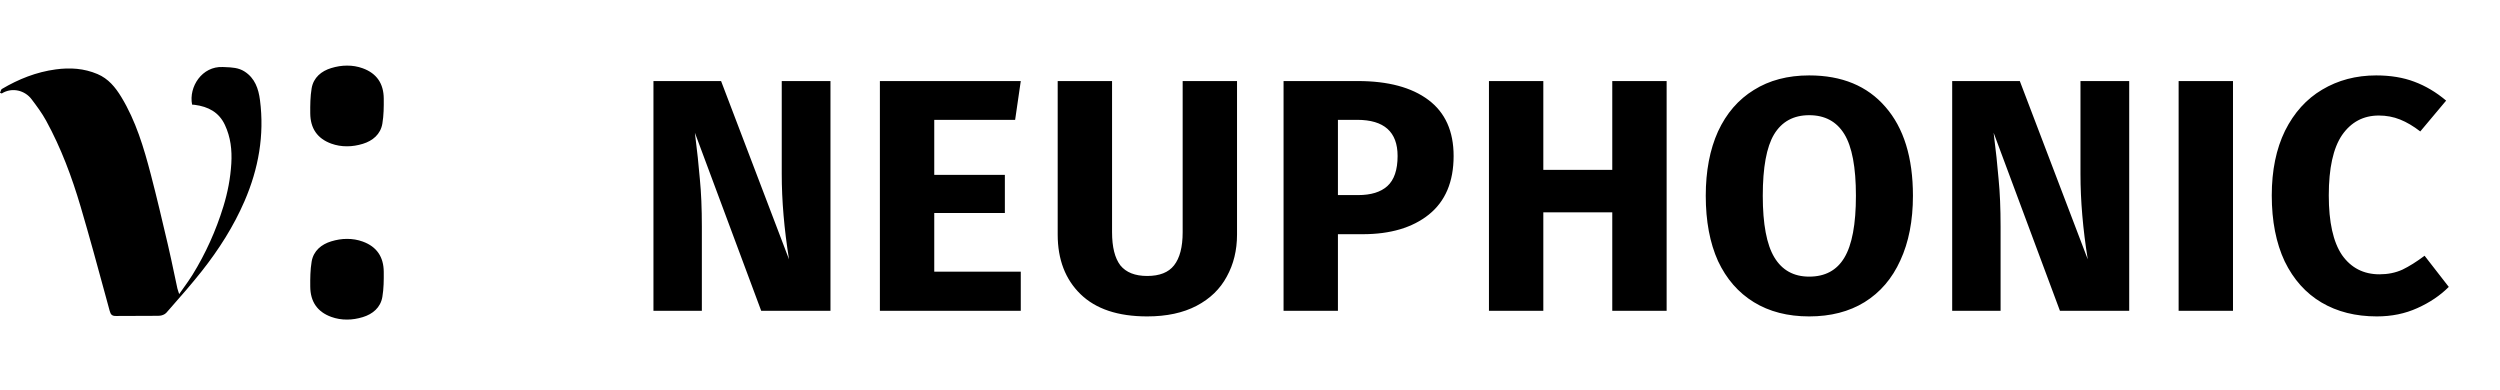 <svg width="724" height="113" viewBox="0 0 724 113" fill="none" xmlns="http://www.w3.org/2000/svg">
<g clip-path="url(#clip0_142_8)">
<path d="M100.492 42.368C98.933 42.382 97.38 42.116 95.95 41.598C91.845 40.111 89.893 37.12 89.851 32.855C89.826 30.427 89.851 27.957 90.251 25.574C90.777 22.447 93.088 20.578 95.908 19.718C97.433 19.252 98.964 18.994 100.492 19C102.052 18.986 103.605 19.252 105.035 19.77C109.14 21.257 111.093 24.248 111.134 28.513C111.159 30.941 111.134 33.411 110.734 35.794C110.208 38.922 107.896 40.79 105.077 41.651C103.552 42.116 102.021 42.375 100.492 42.368ZM70.809 20.7C69.078 19.595 67.171 19.517 65.224 19.438C64.994 19.429 64.763 19.42 64.532 19.409C58.51 19.115 54.615 25.157 55.628 30.296C55.703 30.302 55.78 30.308 55.859 30.314C56.047 30.327 56.245 30.341 56.439 30.366C60.285 30.877 63.404 32.472 65.138 36.191C66.795 39.742 67.22 43.409 66.99 47.348C66.736 51.634 65.932 55.766 64.689 59.807C62.548 66.772 59.572 73.388 55.743 79.591C54.958 80.861 54.09 82.077 53.185 83.344C52.761 83.938 52.328 84.544 51.892 85.171C51.803 84.892 51.722 84.659 51.651 84.453C51.527 84.092 51.432 83.817 51.37 83.534C51.057 82.094 50.752 80.651 50.448 79.209C49.869 76.468 49.29 73.726 48.652 70.999L48.545 70.543C46.983 63.869 45.42 57.193 43.688 50.563C41.648 42.765 39.357 35.04 35.121 28.081C33.404 25.262 31.385 22.781 28.218 21.441C24.312 19.79 20.323 19.534 16.149 20.098C10.52 20.857 5.399 22.897 0.557 25.758C0.353 25.88 0.252 26.18 0.151 26.48C0.104 26.619 0.057 26.759 0 26.881L0.501 27.067C3.606 25.146 7.255 26.248 9.127 28.718C10.642 30.716 12.156 32.752 13.357 34.946C17.68 42.842 20.817 51.256 23.358 59.87C25.916 68.537 28.288 77.26 30.661 85.983C31.026 87.326 31.392 88.67 31.758 90.014C32.057 91.112 32.444 91.525 33.586 91.507C35.52 91.48 37.456 91.482 39.391 91.484C41.624 91.486 43.857 91.488 46.09 91.445C46.796 91.431 47.712 91.095 48.164 90.58C48.518 90.177 48.873 89.774 49.227 89.371C52.361 85.808 55.501 82.238 58.441 78.514C63.373 72.265 67.644 65.576 70.823 58.225C74.864 48.874 76.605 39.162 75.292 29.002C74.868 25.713 73.834 22.631 70.805 20.7H70.809ZM105.035 69.953C103.605 69.435 102.052 69.169 100.492 69.183C98.964 69.176 97.433 69.435 95.908 69.9C93.088 70.761 90.777 72.629 90.251 75.757C89.851 78.139 89.826 80.61 89.851 83.038C89.893 87.302 91.845 90.294 95.95 91.781C97.38 92.298 98.933 92.564 100.492 92.55C102.021 92.557 103.552 92.298 105.077 91.833C107.896 90.972 110.208 89.104 110.734 85.977C111.134 83.594 111.159 81.124 111.134 78.696C111.093 74.431 109.14 71.44 105.035 69.953Z" fill="black"/>
</g>
<path d="M240.504 90H220.44L201.24 38.448C201.88 43.504 202.36 47.984 202.68 51.888C203.064 55.728 203.256 60.304 203.256 65.616V90H189.24V23.472H208.824L228.504 75.12C227.096 66.352 226.392 58.096 226.392 50.352V23.472H240.504V90ZM295.616 23.472L293.984 34.704H270.56V50.64H291.008V61.68H270.56V78.672H295.616V90H254.816V23.472H295.616ZM358.243 67.92C358.243 72.464 357.251 76.528 355.267 80.112C353.347 83.696 350.435 86.512 346.531 88.56C342.627 90.608 337.859 91.632 332.227 91.632C323.779 91.632 317.347 89.488 312.931 85.2C308.515 80.912 306.307 75.152 306.307 67.92V23.472H322.051V67.248C322.051 71.536 322.851 74.736 324.451 76.848C326.115 78.896 328.707 79.92 332.227 79.92C335.811 79.92 338.403 78.896 340.003 76.848C341.667 74.736 342.499 71.536 342.499 67.248V23.472H358.243V67.92ZM393.223 23.472C401.991 23.472 408.807 25.296 413.671 28.944C418.535 32.592 420.967 38 420.967 45.168C420.967 52.656 418.567 58.32 413.767 62.16C409.031 65.936 402.663 67.824 394.663 67.824H387.463V90H371.719V23.472H393.223ZM393.319 56.496C397.031 56.496 399.847 55.632 401.767 53.904C403.751 52.112 404.743 49.2 404.743 45.168C404.743 38.192 400.839 34.704 393.031 34.704H387.463V56.496H393.319ZM466.913 90V61.488H446.945V90H431.201V23.472H446.945V49.2H466.913V23.472H482.657V90H466.913ZM523.939 21.84C533.411 21.84 540.771 24.88 546.019 30.96C551.331 37.04 553.987 45.616 553.987 56.688C553.987 63.92 552.771 70.16 550.339 75.408C547.971 80.656 544.515 84.688 539.971 87.504C535.491 90.256 530.147 91.632 523.939 91.632C517.731 91.632 512.387 90.256 507.907 87.504C503.427 84.752 499.971 80.784 497.539 75.6C495.171 70.352 493.987 64.048 493.987 56.688C493.987 49.52 495.171 43.312 497.539 38.064C499.971 32.816 503.427 28.816 507.907 26.064C512.387 23.248 517.731 21.84 523.939 21.84ZM523.939 33.36C519.395 33.36 516.003 35.216 513.763 38.928C511.587 42.576 510.499 48.496 510.499 56.688C510.499 64.88 511.619 70.832 513.859 74.544C516.099 78.256 519.459 80.112 523.939 80.112C528.547 80.112 531.939 78.288 534.115 74.64C536.355 70.928 537.475 64.944 537.475 56.688C537.475 48.432 536.355 42.48 534.115 38.832C531.875 35.184 528.483 33.36 523.939 33.36ZM616.618 90H596.554L577.354 38.448C577.994 43.504 578.474 47.984 578.794 51.888C579.178 55.728 579.37 60.304 579.37 65.616V90H565.354V23.472H584.938L604.618 75.12C603.21 66.352 602.506 58.096 602.506 50.352V23.472H616.618V90ZM646.674 23.472V90H630.93V23.472H646.674ZM688.143 21.84C692.303 21.84 695.983 22.448 699.183 23.664C702.447 24.88 705.519 26.704 708.399 29.136L700.911 38.064C698.927 36.528 696.975 35.376 695.055 34.608C693.135 33.84 691.087 33.456 688.911 33.456C684.431 33.456 680.879 35.344 678.255 39.12C675.695 42.896 674.415 48.72 674.415 56.592C674.415 64.336 675.695 70.096 678.255 73.872C680.879 77.584 684.495 79.44 689.103 79.44C691.535 79.44 693.743 78.992 695.727 78.096C697.711 77.136 699.855 75.792 702.159 74.064L709.167 83.088C706.671 85.584 703.631 87.632 700.047 89.232C696.527 90.832 692.623 91.632 688.335 91.632C682.191 91.632 676.847 90.288 672.303 87.6C667.759 84.912 664.207 80.944 661.647 75.696C659.151 70.384 657.903 64.016 657.903 56.592C657.903 49.36 659.183 43.12 661.743 37.872C664.367 32.624 667.951 28.656 672.495 25.968C677.103 23.216 682.319 21.84 688.143 21.84Z" fill="black"/>
<defs>
<clipPath id="clip0_142_8">
<rect width="112" height="74" fill="white" transform="translate(0 19)"/>
</clipPath>
</defs>
</svg>
